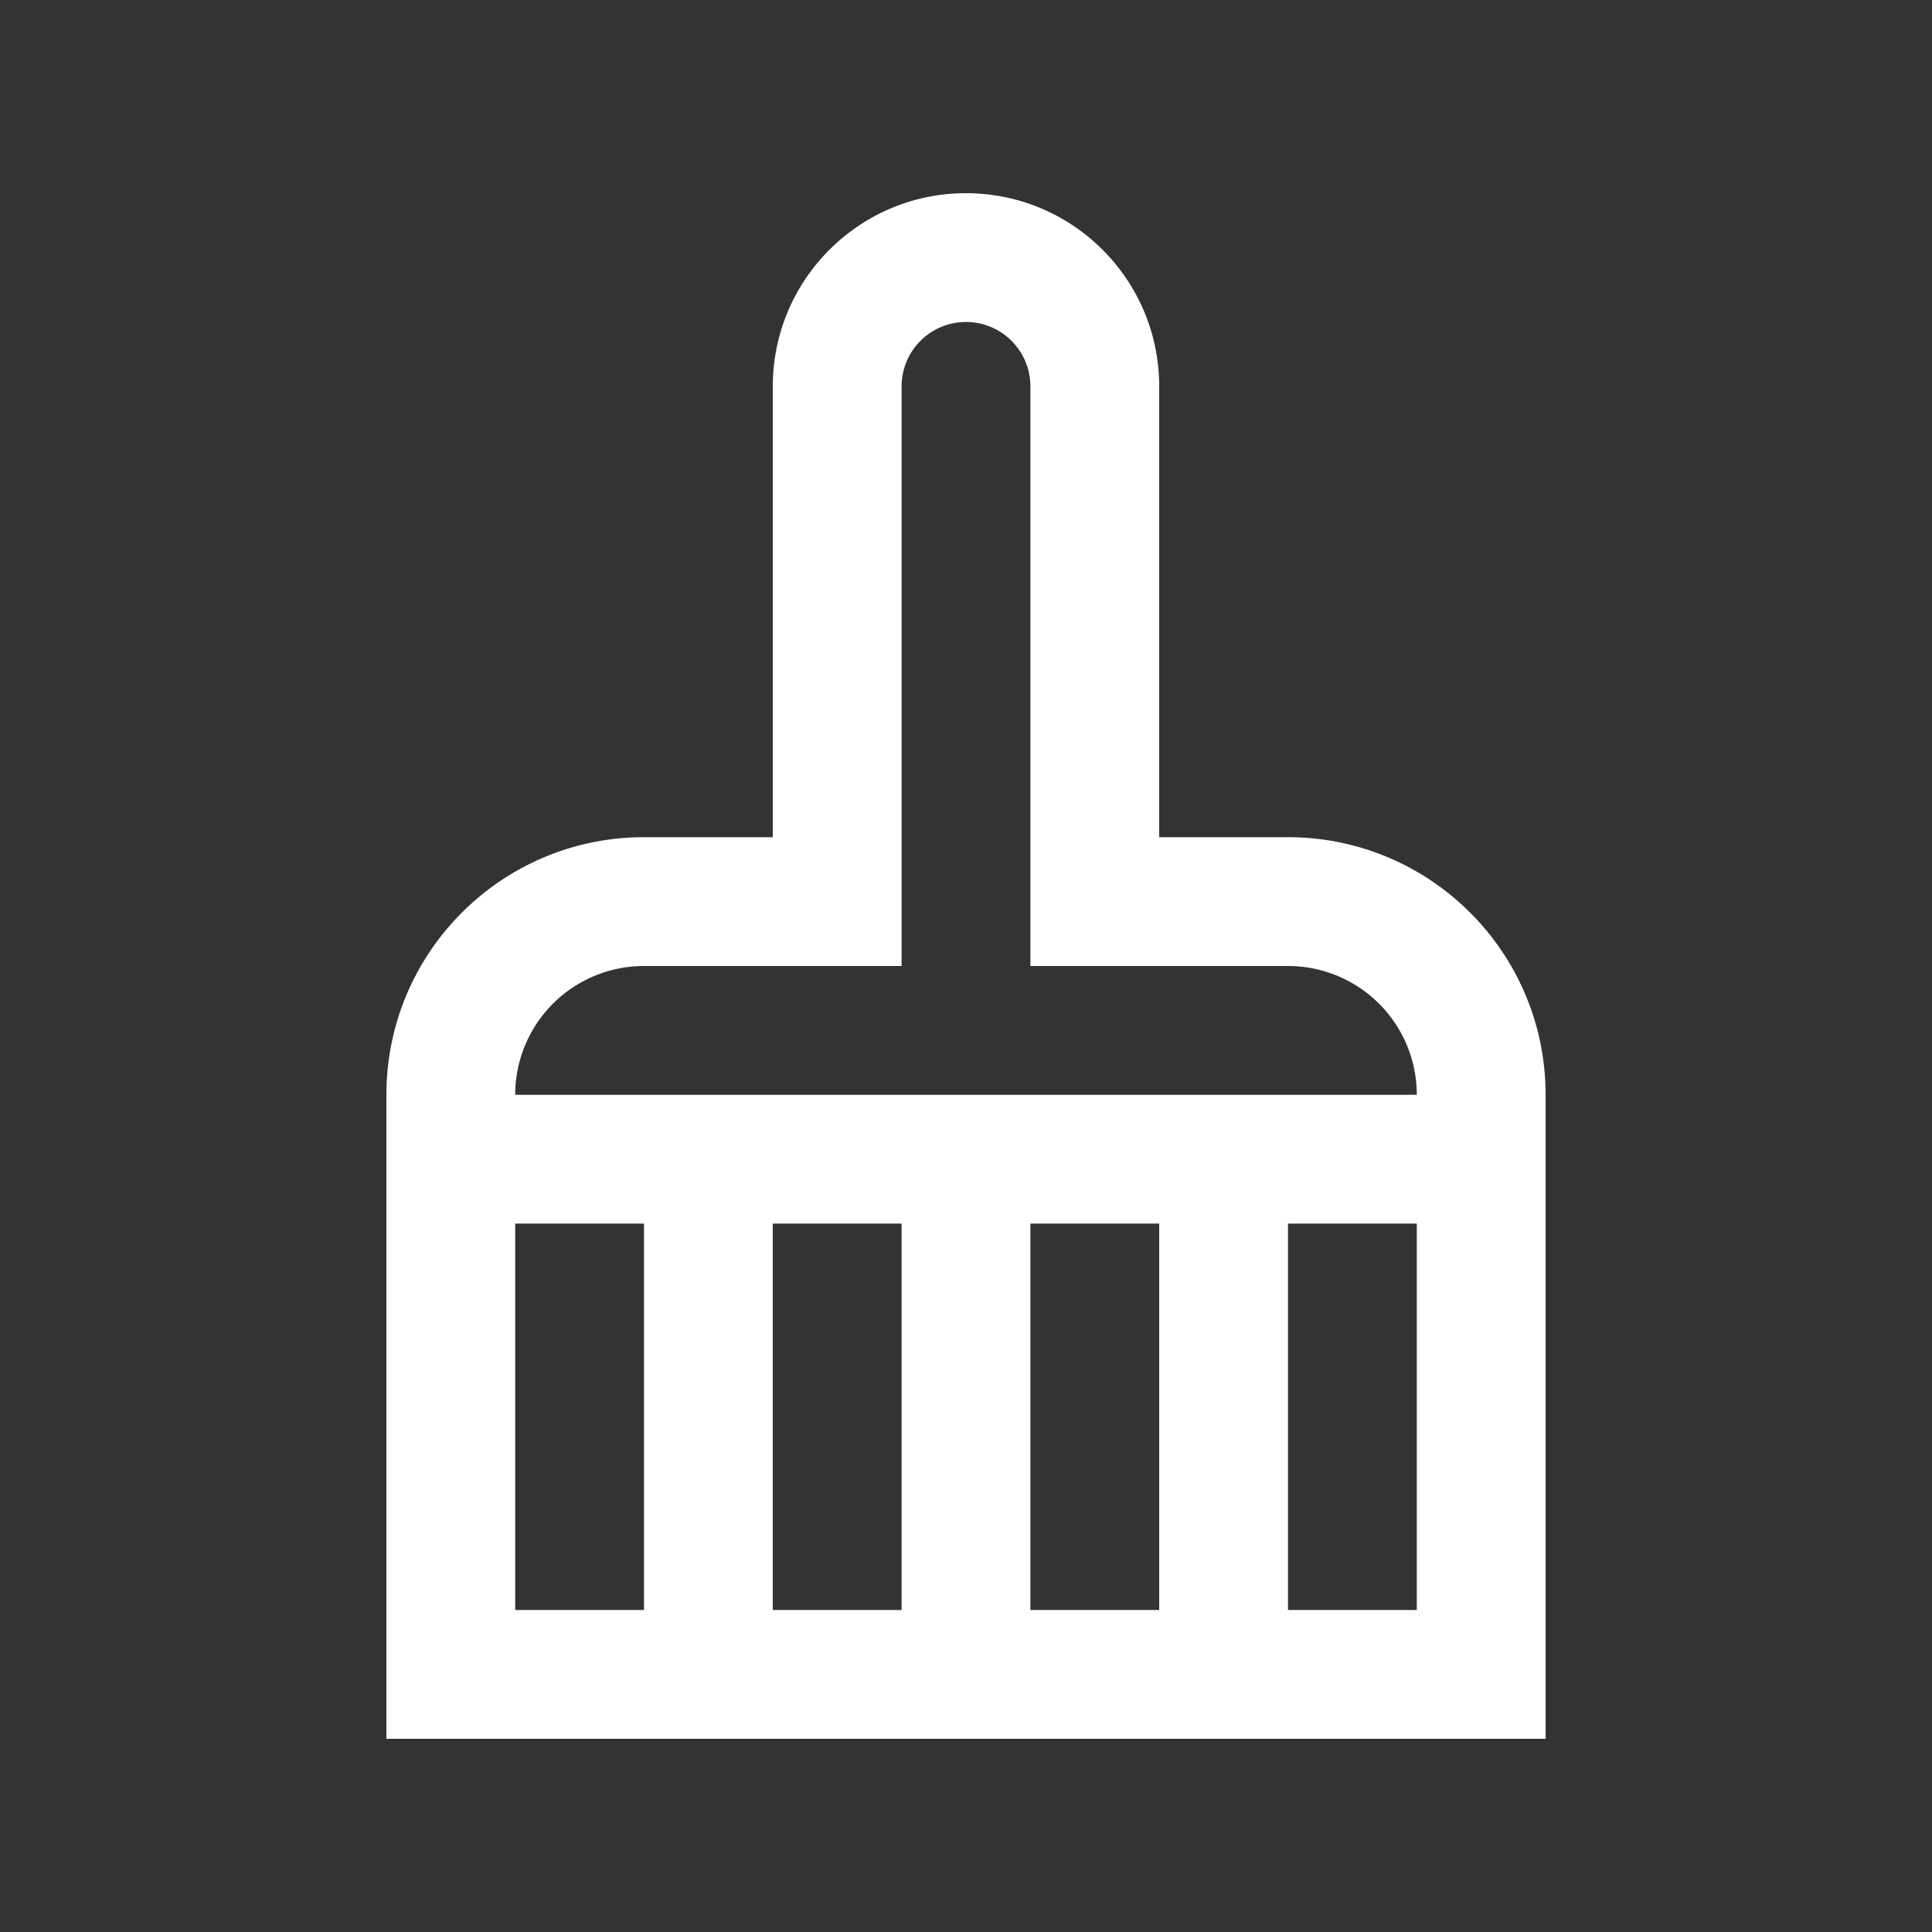 <?xml version="1.0" standalone="no"?><!DOCTYPE svg PUBLIC "-//W3C//DTD SVG 1.1//EN" "http://www.w3.org/Graphics/SVG/1.1/DTD/svg11.dtd"><svg t="1607342637592" class="icon" viewBox="0 0 1024 1024" version="1.1" xmlns="http://www.w3.org/2000/svg" p-id="1824" xmlns:xlink="http://www.w3.org/1999/xlink" width="64" height="64"><rect x="0" y="0" width="1024" height="1024" fill="#333333" stroke="none"/><defs><style type="text/css"></style></defs><path d="M682.67 443.73H614.4V204.8c0-56.535-45.834-102.4-102.4-102.4s-102.4 45.865-102.4 102.4v238.93h-68.27C265.933 443.73 204.8 504.863 204.8 580.26V921.6h614.4V580.26c0-75.397-61.133-136.53-136.53-136.53z m-409.6 409.6V648.54h68.26v204.79h-68.26z m136.53 0V648.54h68.27v204.79H409.6z m136.53 0V648.54H614.4v204.79h-68.27z m204.8 0h-68.26V648.54h68.26v204.79zM273.07 580.26A68.25 68.25 0 0 1 341.33 512h136.54V204.8c0-18.862 15.258-34.13 34.13-34.13s34.13 15.268 34.13 34.13v307.2h136.54a68.25 68.25 0 0 1 68.26 68.26H273.07z" p-id="1825" fill="#ffffff"></path></svg>